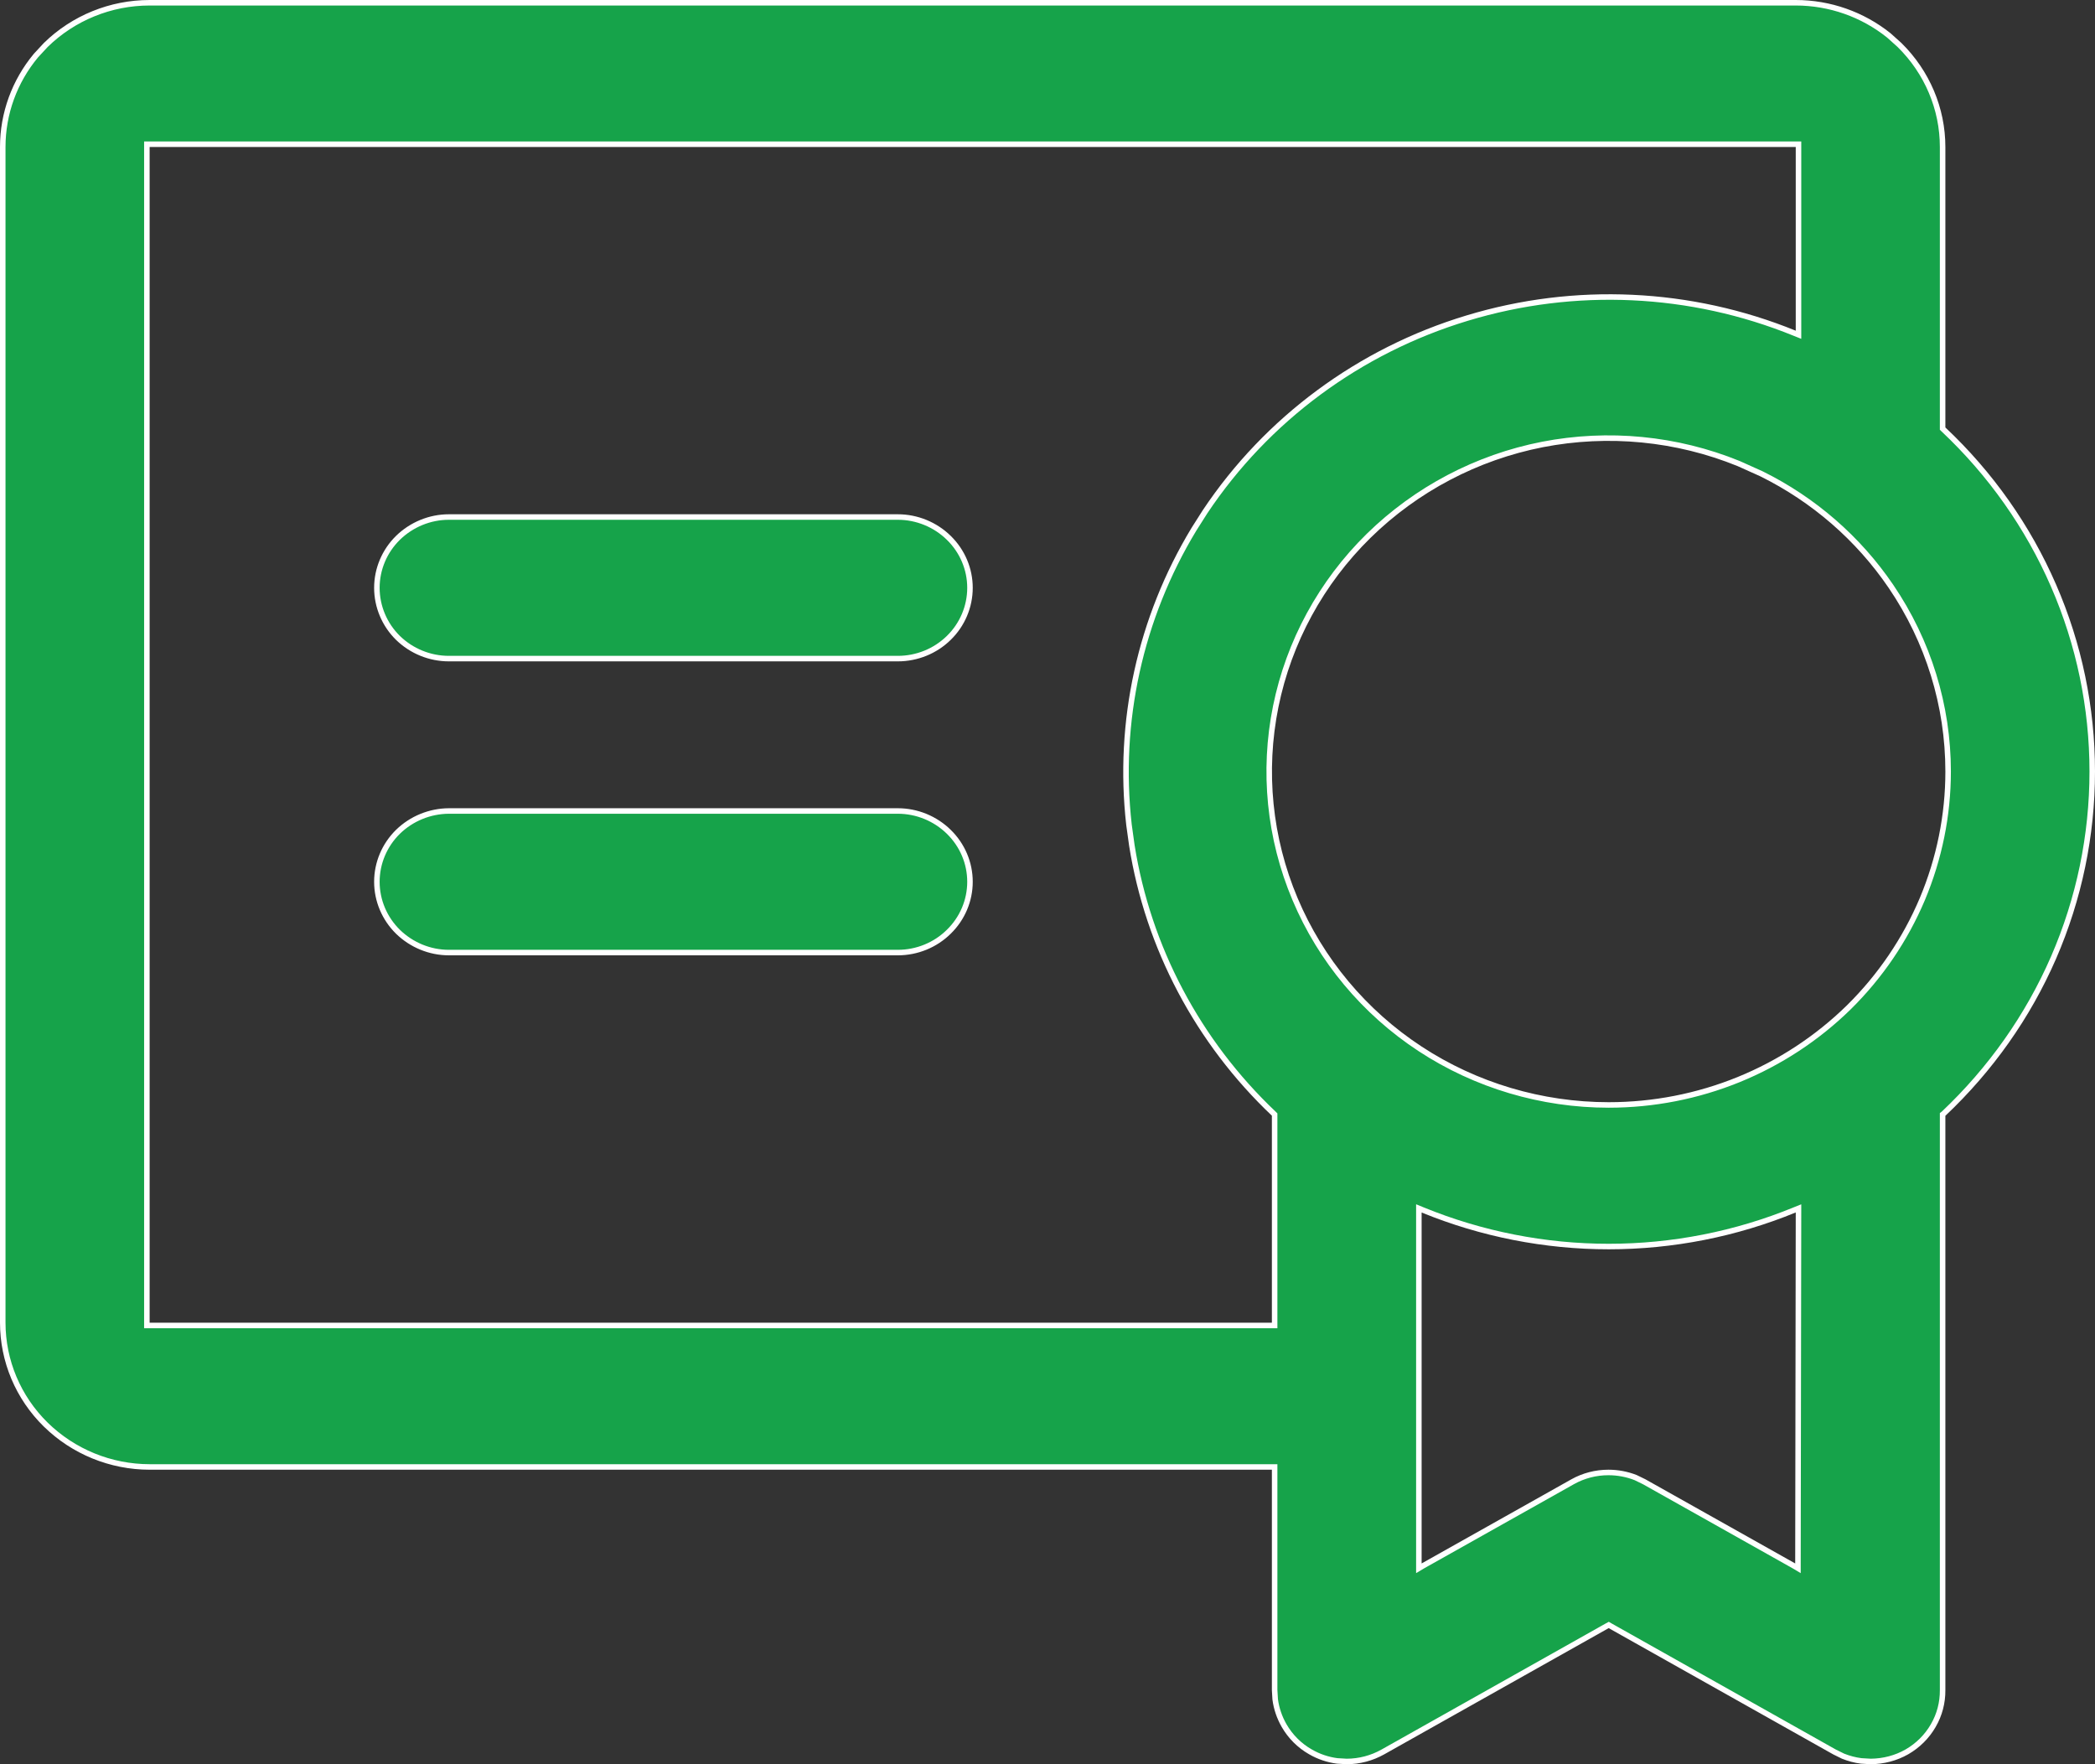 <svg width="19" height="16" viewBox="0 0 19 16" fill="none" xmlns="http://www.w3.org/2000/svg">
<rect x="0" y="0" width="19" height="16" fill="#333333" stroke="none"/>
<path d="M1.357 0.025H16.286C16.595 0.025 16.893 0.131 17.13 0.321L17.227 0.408C17.477 0.654 17.618 0.986 17.618 1.333V3.887L17.626 3.895C18.052 4.296 18.392 4.777 18.624 5.311C18.856 5.844 18.975 6.417 18.975 6.997C18.975 7.577 18.856 8.151 18.624 8.685C18.392 9.218 18.052 9.699 17.626 10.101L17.618 10.107V15.328C17.619 15.441 17.59 15.552 17.533 15.65C17.476 15.749 17.393 15.831 17.294 15.888C17.194 15.945 17.081 15.974 16.966 15.975L16.88 15.97C16.823 15.963 16.768 15.948 16.715 15.927L16.638 15.889L14.602 14.744L14.59 14.737L14.577 14.744L12.541 15.889C12.441 15.945 12.328 15.975 12.213 15.975L12.127 15.97C12.042 15.959 11.959 15.931 11.885 15.888C11.785 15.831 11.703 15.749 11.646 15.65C11.604 15.577 11.576 15.496 11.565 15.412L11.56 15.328V13.304H1.357C1.004 13.304 0.665 13.165 0.415 12.92C0.165 12.675 0.025 12.342 0.025 11.995V1.333C0.025 1.03 0.132 0.737 0.326 0.504L0.415 0.408C0.665 0.163 1.004 0.025 1.357 0.025ZM16.276 10.973C15.742 11.192 15.169 11.305 14.59 11.305C14.011 11.305 13.437 11.192 12.902 10.973L12.868 10.959V14.223L12.905 14.201L14.263 13.438C14.361 13.383 14.473 13.354 14.587 13.354C14.672 13.354 14.757 13.37 14.835 13.401L14.911 13.438L16.269 14.201L16.306 14.223V14.18L16.311 10.996V10.959L16.276 10.973ZM15.768 4.204C15.205 3.975 14.586 3.915 13.989 4.031C13.392 4.148 12.844 4.437 12.413 4.859C11.982 5.282 11.689 5.821 11.57 6.407C11.451 6.994 11.512 7.602 11.745 8.154C11.978 8.707 12.373 9.18 12.879 9.512C13.385 9.844 13.981 10.021 14.59 10.021C14.994 10.021 15.394 9.943 15.768 9.791C16.141 9.639 16.481 9.416 16.767 9.136C17.052 8.855 17.279 8.521 17.434 8.154C17.588 7.787 17.668 7.394 17.668 6.997C17.668 6.399 17.488 5.815 17.149 5.317C16.853 4.882 16.448 4.531 15.975 4.297L15.768 4.204ZM4.071 7.355H8.143C8.316 7.355 8.483 7.424 8.605 7.544C8.728 7.664 8.797 7.827 8.797 7.997C8.797 8.167 8.728 8.33 8.605 8.45C8.483 8.571 8.316 8.639 8.143 8.639H4.071C3.898 8.639 3.732 8.57 3.609 8.45C3.487 8.33 3.418 8.167 3.418 7.997C3.418 7.827 3.487 7.664 3.609 7.544C3.732 7.424 3.898 7.356 4.071 7.355ZM4.071 4.689H8.143C8.316 4.689 8.483 4.758 8.605 4.878C8.728 4.998 8.797 5.161 8.797 5.331C8.797 5.501 8.728 5.665 8.605 5.785C8.483 5.905 8.316 5.973 8.143 5.973H4.071C3.898 5.973 3.732 5.905 3.609 5.785C3.487 5.665 3.418 5.501 3.418 5.331C3.418 5.161 3.487 4.998 3.609 4.878C3.732 4.758 3.898 4.689 4.071 4.689ZM11.56 10.108L11.553 10.101C10.864 9.448 10.412 8.593 10.265 7.667L10.239 7.48C10.133 6.546 10.341 5.605 10.828 4.8L10.929 4.641C11.489 3.802 12.329 3.18 13.306 2.885C14.282 2.589 15.333 2.638 16.276 3.022L16.311 3.036V1.308H1.332V12.021H11.56V10.108Z" fill="#16A34A" stroke="white" stroke-width="0.05"/>
</svg>
